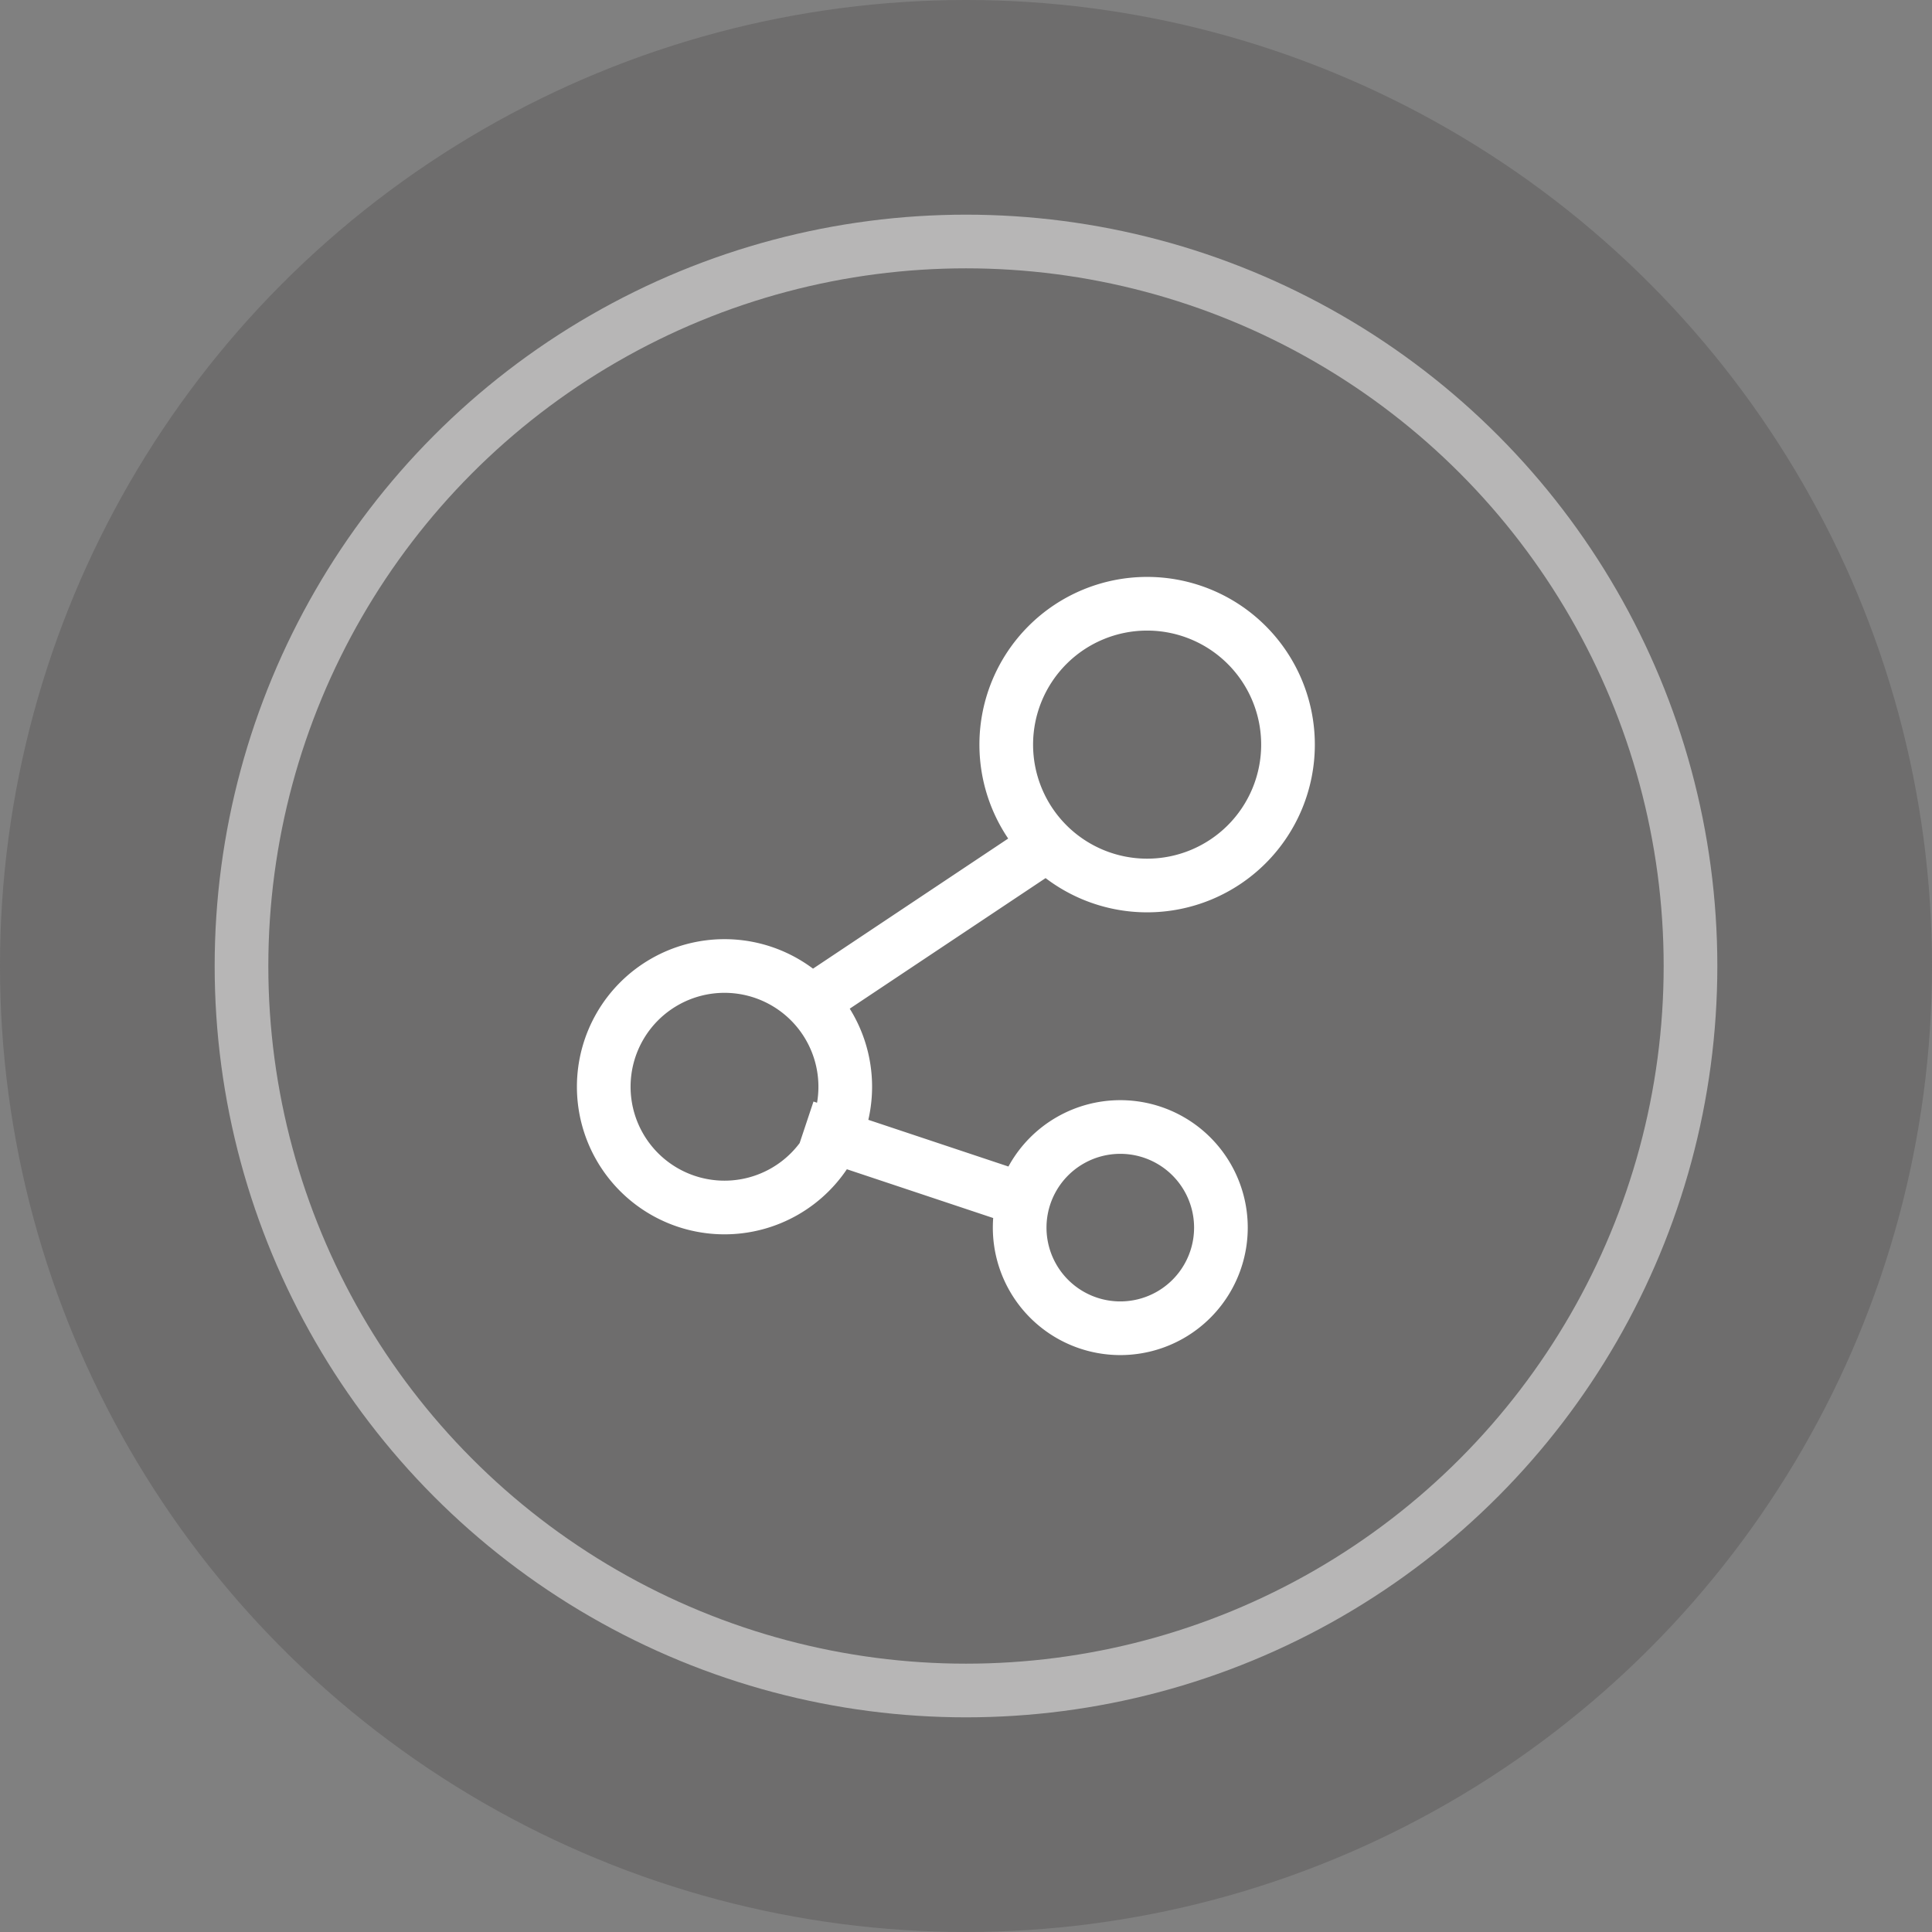 <svg xmlns="http://www.w3.org/2000/svg" width="36" height="36" viewBox="0 0 36 36">
    <rect x="0" y="0" width="36" height="36" fill="#808080" stroke="none"/>
    <g fill="none" fill-rule="evenodd">
        <circle cx="18" cy="18" r="18" fill="#383736" fill-opacity=".5" opacity=".5"/>
        <circle cx="18" cy="18" r="13.5" stroke="#FFF" opacity=".5"/>
        <path stroke="#FFF" d="M18.75 13.875a2.625 2.625 0 1 0 5.25 0 2.625 2.625 0 0 0-5.25 0zM15.75 20.25a2.25 2.25 0 1 1-4.5 0 2.25 2.25 0 0 1 4.5 0zM19 22.875a1.875 1.875 0 1 1 3.75 0 1.875 1.875 0 0 1-3.75 0zM19.5 22.5L15 21M15 18.75l4.5-3"/>
    </g>
</svg>
